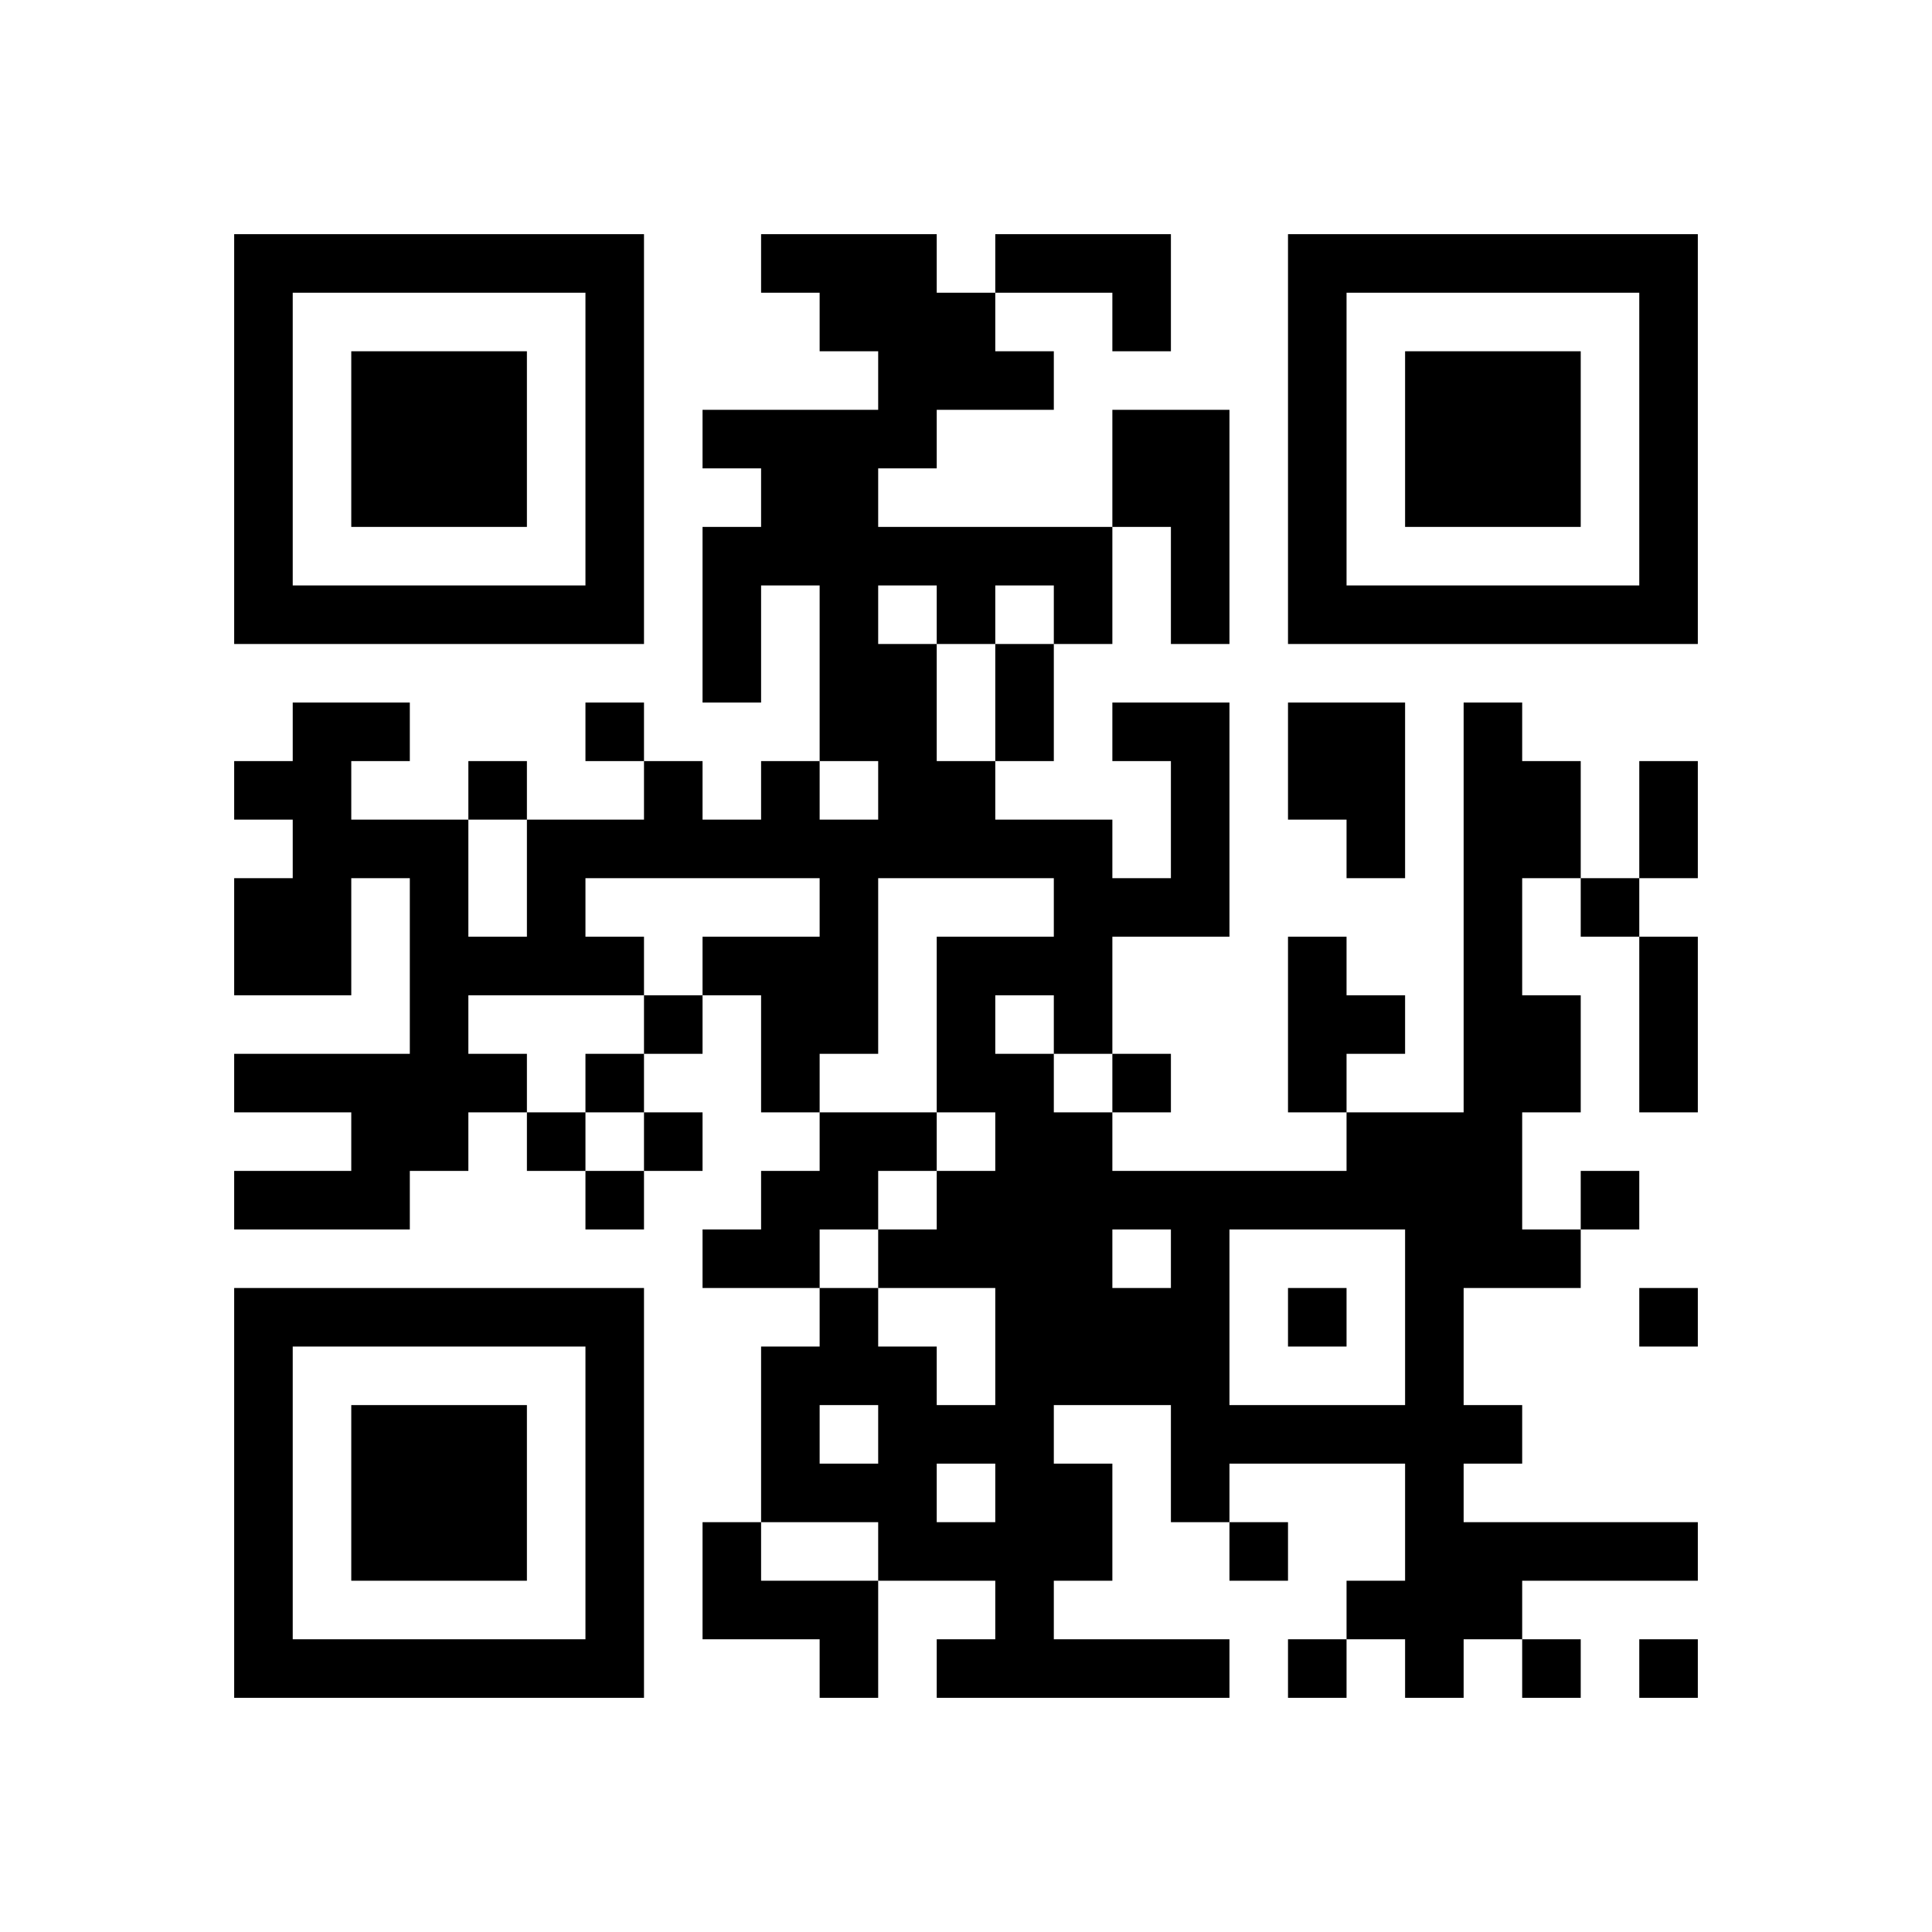 <svg height="59.4mm" version="1.1" viewBox="0 0 59.4 59.4" width="59.4mm" xmlns="http://www.w3.org/2000/svg"><path d="M 36 18 L 36 19.8 L 37.8 19.8 L 37.8 18 z M 32.4 37.8 L 32.4 39.6 L 34.2 39.6 L 34.2 37.8 z M 28.8 9 L 28.8 10.8 L 30.6 10.8 L 30.6 9 z M 7.2 43.2 L 7.2 45.0 L 9.0 45.0 L 9.0 43.2 z M 36 23.4 L 36 25.2 L 37.8 25.2 L 37.8 23.4 z M 28.8 28.8 L 28.8 30.6 L 30.6 30.6 L 30.6 28.8 z M 43.2 43.2 L 43.2 45.0 L 45.0 45.0 L 45.0 43.2 z M 39.6 14.4 L 39.6 16.2 L 41.4 16.2 L 41.4 14.4 z M 37.8 43.2 L 37.8 45.0 L 39.6 45.0 L 39.6 43.2 z M 34.2 9 L 34.2 10.8 L 36.0 10.8 L 36.0 9 z M 50.4 14.4 L 50.4 16.2 L 52.2 16.2 L 52.2 14.4 z M 45 23.4 L 45 25.2 L 46.8 25.2 L 46.8 23.4 z M 30.6 37.8 L 30.6 39.6 L 32.4 39.6 L 32.4 37.8 z M 10.8 46.8 L 10.8 48.6 L 12.6 48.6 L 12.6 46.8 z M 9 18 L 9 19.8 L 10.8 19.8 L 10.8 18 z M 46.8 18 L 46.8 19.8 L 48.6 19.8 L 48.6 18 z M 45 18 L 45 19.8 L 46.8 19.8 L 46.8 18 z M 9 27 L 9 28.8 L 10.8 28.8 L 10.8 27 z M 21.6 16.2 L 21.6 18.0 L 23.4 18.0 L 23.4 16.2 z M 14.4 7.2 L 14.4 9.0 L 16.2 9.0 L 16.2 7.2 z M 12.6 50.4 L 12.6 52.2 L 14.4 52.2 L 14.4 50.4 z M 25.2 21.6 L 25.2 23.4 L 27.0 23.4 L 27.0 21.6 z M 23.4 7.2 L 23.4 9.0 L 25.2 9.0 L 25.2 7.2 z M 27 16.2 L 27 18.0 L 28.8 18.0 L 28.8 16.2 z M 25.2 19.8 L 25.2 21.6 L 27.0 21.6 L 27.0 19.8 z M 23.4 45 L 23.4 46.8 L 25.2 46.8 L 25.2 45 z M 36 12.6 L 36 14.4 L 37.8 14.4 L 37.8 12.6 z M 18 25.2 L 18 27.0 L 19.8 27.0 L 19.8 25.2 z M 16.2 39.6 L 16.2 41.4 L 18.0 41.4 L 18.0 39.6 z M 28.8 18 L 28.8 19.8 L 30.6 19.8 L 30.6 18 z M 32.4 39.6 L 32.4 41.4 L 34.2 41.4 L 34.2 39.6 z M 25.2 39.6 L 25.2 41.4 L 27.0 41.4 L 27.0 39.6 z M 27 46.8 L 27 48.6 L 28.8 48.6 L 28.8 46.8 z M 34.2 27 L 34.2 28.8 L 36.0 28.8 L 36.0 27 z M 50.4 32.4 L 50.4 34.2 L 52.2 34.2 L 52.2 32.4 z M 30.6 19.8 L 30.6 21.6 L 32.4 21.6 L 32.4 19.8 z M 28.8 37.8 L 28.8 39.6 L 30.6 39.6 L 30.6 37.8 z M 39.6 23.4 L 39.6 25.2 L 41.4 25.2 L 41.4 23.4 z M 7.2 14.4 L 7.2 16.2 L 9.0 16.2 L 9.0 14.4 z M 50.4 9 L 50.4 10.8 L 52.2 10.8 L 52.2 9 z M 34.2 14.4 L 34.2 16.2 L 36.0 16.2 L 36.0 14.4 z M 45 28.8 L 45 30.6 L 46.8 30.6 L 46.8 28.8 z M 43.2 14.4 L 43.2 16.2 L 45.0 16.2 L 45.0 14.4 z M 30.6 43.2 L 30.6 45.0 L 32.4 45.0 L 32.4 43.2 z M 39.6 43.2 L 39.6 45.0 L 41.4 45.0 L 41.4 43.2 z M 46.8 12.6 L 46.8 14.4 L 48.6 14.4 L 48.6 12.6 z M 12.6 10.8 L 12.6 12.6 L 14.4 12.6 L 14.4 10.8 z M 10.8 18 L 10.8 19.8 L 12.6 19.8 L 12.6 18 z M 23.4 32.4 L 23.4 34.2 L 25.2 34.2 L 25.2 32.4 z M 16.2 27 L 16.2 28.8 L 18.0 28.8 L 18.0 27 z M 25.2 30.6 L 25.2 32.4 L 27.0 32.4 L 27.0 30.6 z M 23.4 12.6 L 23.4 14.4 L 25.2 14.4 L 25.2 12.6 z M 18 7.2 L 18 9.0 L 19.8 9.0 L 19.8 7.2 z M 16.2 50.4 L 16.2 52.2 L 18.0 52.2 L 18.0 50.4 z M 32.4 50.4 L 32.4 52.2 L 34.2 52.2 L 34.2 50.4 z M 27 7.2 L 27 9.0 L 28.8 9.0 L 28.8 7.2 z M 25.2 50.4 L 25.2 52.2 L 27.0 52.2 L 27.0 50.4 z M 23.4 36 L 23.4 37.8 L 25.2 37.8 L 25.2 36 z M 50.4 50.4 L 50.4 52.2 L 52.2 52.2 L 52.2 50.4 z M 32.4 34.2 L 32.4 36.0 L 34.2 36.0 L 34.2 34.2 z M 18 48.6 L 18 50.4 L 19.8 50.4 L 19.8 48.6 z M 43.2 41.4 L 43.2 43.2 L 45.0 43.2 L 45.0 41.4 z M 41.4 30.6 L 41.4 32.4 L 43.2 32.4 L 43.2 30.6 z M 27 45 L 27 46.8 L 28.8 46.8 L 28.8 45 z M 25.2 48.6 L 25.2 50.4 L 27.0 50.4 L 27.0 48.6 z M 34.2 32.4 L 34.2 34.2 L 36.0 34.2 L 36.0 32.4 z M 45 36 L 45 37.8 L 46.8 37.8 L 46.8 36 z M 30.6 25.2 L 30.6 27.0 L 32.4 27.0 L 32.4 25.2 z M 36 41.4 L 36 43.2 L 37.8 43.2 L 37.8 41.4 z M 28.8 46.8 L 28.8 48.6 L 30.6 48.6 L 30.6 46.8 z M 7.2 9 L 7.2 10.8 L 9.0 10.8 L 9.0 9 z M 45 34.2 L 45 36.0 L 46.8 36.0 L 46.8 34.2 z M 12.6 28.8 L 12.6 30.6 L 14.4 30.6 L 14.4 28.8 z M 30.6 48.6 L 30.6 50.4 L 32.4 50.4 L 32.4 48.6 z M 9 28.8 L 9 30.6 L 10.8 30.6 L 10.8 28.8 z M 21.6 28.8 L 21.6 30.6 L 23.4 30.6 L 23.4 28.8 z M 23.4 23.4 L 23.4 25.2 L 25.2 25.2 L 25.2 23.4 z M 12.6 39.6 L 12.6 41.4 L 14.4 41.4 L 14.4 39.6 z M 32.4 45 L 32.4 46.8 L 34.2 46.8 L 34.2 45 z M 14.4 45 L 14.4 46.8 L 16.2 46.8 L 16.2 45 z M 27 34.2 L 27 36.0 L 28.8 36.0 L 28.8 34.2 z M 41.4 48.6 L 41.4 50.4 L 43.2 50.4 L 43.2 48.6 z M 23.4 41.4 L 23.4 43.2 L 25.2 43.2 L 25.2 41.4 z M 34.2 36 L 34.2 37.8 L 36.0 37.8 L 36.0 36 z M 18 36 L 18 37.8 L 19.8 37.8 L 19.8 36 z M 30.6 7.2 L 30.6 9.0 L 32.4 9.0 L 32.4 7.2 z M 43.2 36 L 43.2 37.8 L 45.0 37.8 L 45.0 36 z M 41.4 21.6 L 41.4 23.4 L 43.2 23.4 L 43.2 21.6 z M 39.6 7.2 L 39.6 9.0 L 41.4 9.0 L 41.4 7.2 z M 36 36 L 36 37.8 L 37.8 37.8 L 37.8 36 z M 43.2 12.6 L 43.2 14.4 L 45.0 14.4 L 45.0 12.6 z M 10.8 39.6 L 10.8 41.4 L 12.6 41.4 L 12.6 39.6 z M 7.2 32.4 L 7.2 34.2 L 9.0 34.2 L 9.0 32.4 z M 48.6 46.8 L 48.6 48.6 L 50.4 48.6 L 50.4 46.8 z M 45 10.8 L 45 12.6 L 46.8 12.6 L 46.8 10.8 z M 12.6 27 L 12.6 28.8 L 14.4 28.8 L 14.4 27 z M 46.8 23.4 L 46.8 25.2 L 48.6 25.2 L 48.6 23.4 z M 14.4 28.8 L 14.4 30.6 L 16.2 30.6 L 16.2 28.8 z M 23.4 14.4 L 23.4 16.2 L 25.2 16.2 L 25.2 14.4 z M 25.2 12.6 L 25.2 14.4 L 27.0 14.4 L 27.0 12.6 z M 18 32.4 L 18 34.2 L 19.8 34.2 L 19.8 32.4 z M 32.4 46.8 L 32.4 48.6 L 34.2 48.6 L 34.2 46.8 z M 28.8 10.8 L 28.8 12.6 L 30.6 12.6 L 30.6 10.8 z M 27 25.2 L 27 27.0 L 28.8 27.0 L 28.8 25.2 z M 7.2 45 L 7.2 46.8 L 9.0 46.8 L 9.0 45 z M 36 25.2 L 36 27.0 L 37.8 27.0 L 37.8 25.2 z M 32.4 16.2 L 32.4 18.0 L 34.2 18.0 L 34.2 16.2 z M 19.8 34.2 L 19.8 36.0 L 21.6 36.0 L 21.6 34.2 z M 28.8 30.6 L 28.8 32.4 L 30.6 32.4 L 30.6 30.6 z M 50.4 39.6 L 50.4 41.4 L 52.2 41.4 L 52.2 39.6 z M 39.6 16.2 L 39.6 18.0 L 41.4 18.0 L 41.4 16.2 z M 9 36 L 9 37.8 L 10.8 37.8 L 10.8 36 z M 34.2 7.2 L 34.2 9.0 L 36.0 9.0 L 36.0 7.2 z M 50.4 16.2 L 50.4 18.0 L 52.2 18.0 L 52.2 16.2 z M 45 21.6 L 45 23.4 L 46.8 23.4 L 46.8 21.6 z M 43.2 7.2 L 43.2 9.0 L 45.0 9.0 L 45.0 7.2 z M 30.6 36 L 30.6 37.8 L 32.4 37.8 L 32.4 36 z M 39.6 36 L 39.6 37.8 L 41.4 37.8 L 41.4 36 z M 7.2 27 L 7.2 28.8 L 9.0 28.8 L 9.0 27 z M 7.2 50.4 L 7.2 52.2 L 9.0 52.2 L 9.0 50.4 z M 28.8 50.4 L 28.8 52.2 L 30.6 52.2 L 30.6 50.4 z M 12.6 18 L 12.6 19.8 L 14.4 19.8 L 14.4 18 z M 10.8 10.8 L 10.8 12.6 L 12.6 12.6 L 12.6 10.8 z M 9 25.2 L 9 27.0 L 10.8 27.0 L 10.8 25.2 z M 21.6 18 L 21.6 19.8 L 23.4 19.8 L 23.4 18 z M 48.6 18 L 48.6 19.8 L 50.4 19.8 L 50.4 18 z M 46.8 25.2 L 46.8 27.0 L 48.6 27.0 L 48.6 25.2 z M 18 14.4 L 18 16.2 L 19.8 16.2 L 19.8 14.4 z M 25.2 14.4 L 25.2 16.2 L 27.0 16.2 L 27.0 14.4 z M 23.4 43.2 L 23.4 45.0 L 25.2 45.0 L 25.2 43.2 z M 36 14.4 L 36 16.2 L 37.8 16.2 L 37.8 14.4 z M 32.4 41.4 L 32.4 43.2 L 34.2 43.2 L 34.2 41.4 z M 27 23.4 L 27 25.2 L 28.8 25.2 L 28.8 23.4 z M 25.2 41.4 L 25.2 43.2 L 27.0 43.2 L 27.0 41.4 z M 7.2 39.6 L 7.2 41.4 L 9.0 41.4 L 9.0 39.6 z M 32.4 18 L 32.4 19.8 L 34.2 19.8 L 34.2 18 z M 39.6 18 L 39.6 19.8 L 41.4 19.8 L 41.4 18 z M 7.2 16.2 L 7.2 18.0 L 9.0 18.0 L 9.0 16.2 z M 50.4 10.8 L 50.4 12.6 L 52.2 12.6 L 52.2 10.8 z M 37.8 46.8 L 37.8 48.6 L 39.6 48.6 L 39.6 46.8 z M 45 27 L 45 28.8 L 46.8 28.8 L 46.8 27 z M 30.6 41.4 L 30.6 43.2 L 32.4 43.2 L 32.4 41.4 z M 10.8 50.4 L 10.8 52.2 L 12.6 52.2 L 12.6 50.4 z M 9 7.2 L 9 9.0 L 10.8 9.0 L 10.8 7.2 z M 46.8 7.2 L 46.8 9.0 L 48.6 9.0 L 48.6 7.2 z M 23.4 30.6 L 23.4 32.4 L 25.2 32.4 L 25.2 30.6 z M 21.6 12.6 L 21.6 14.4 L 23.4 14.4 L 23.4 12.6 z M 16.2 25.2 L 16.2 27.0 L 18.0 27.0 L 18.0 25.2 z M 14.4 18 L 14.4 19.8 L 16.2 19.8 L 16.2 18 z M 12.6 46.8 L 12.6 48.6 L 14.4 48.6 L 14.4 46.8 z M 25.2 25.2 L 25.2 27.0 L 27.0 27.0 L 27.0 25.2 z M 21.6 46.8 L 21.6 48.6 L 23.4 48.6 L 23.4 46.8 z M 18 9 L 18 10.8 L 19.8 10.8 L 19.8 9 z M 27 12.6 L 27 14.4 L 28.8 14.4 L 28.8 12.6 z M 23.4 48.6 L 23.4 50.4 L 25.2 50.4 L 25.2 48.6 z M 32.4 28.8 L 32.4 30.6 L 34.2 30.6 L 34.2 28.8 z M 18 43.2 L 18 45.0 L 19.8 45.0 L 19.8 43.2 z M 27 43.2 L 27 45.0 L 28.8 45.0 L 28.8 43.2 z M 50.4 28.8 L 50.4 30.6 L 52.2 30.6 L 52.2 28.8 z M 36 43.2 L 36 45.0 L 37.8 45.0 L 37.8 43.2 z M 45 37.8 L 45 39.6 L 46.8 39.6 L 46.8 37.8 z M 43.2 34.2 L 43.2 36.0 L 45.0 36.0 L 45.0 34.2 z M 7.2 10.8 L 7.2 12.6 L 9.0 12.6 L 9.0 10.8 z M 45 32.4 L 45 34.2 L 46.8 34.2 L 46.8 32.4 z M 12.6 34.2 L 12.6 36.0 L 14.4 36.0 L 14.4 34.2 z M 30.6 46.8 L 30.6 48.6 L 32.4 48.6 L 32.4 46.8 z M 46.8 30.6 L 46.8 32.4 L 48.6 32.4 L 48.6 30.6 z M 12.6 7.2 L 12.6 9.0 L 14.4 9.0 L 14.4 7.2 z M 10.8 21.6 L 10.8 23.4 L 12.6 23.4 L 12.6 21.6 z M 12.6 45 L 12.6 46.8 L 14.4 46.8 L 14.4 45 z M 25.2 34.2 L 25.2 36.0 L 27.0 36.0 L 27.0 34.2 z M 36 45 L 36 46.8 L 37.8 46.8 L 37.8 45 z M 18 10.8 L 18 12.6 L 19.8 12.6 L 19.8 10.8 z M 14.4 46.8 L 14.4 48.6 L 16.2 48.6 L 16.2 46.8 z M 34.2 41.4 L 34.2 43.2 L 36.0 43.2 L 36.0 41.4 z M 50.4 46.8 L 50.4 48.6 L 52.2 48.6 L 52.2 46.8 z M 28.8 23.4 L 28.8 25.2 L 30.6 25.2 L 30.6 23.4 z M 43.2 37.8 L 43.2 39.6 L 45.0 39.6 L 45.0 37.8 z M 39.6 9 L 39.6 10.8 L 41.4 10.8 L 41.4 9 z M 27 41.4 L 27 43.2 L 28.8 43.2 L 28.8 41.4 z M 50.4 23.4 L 50.4 25.2 L 52.2 25.2 L 52.2 23.4 z M 36 37.8 L 36 39.6 L 37.8 39.6 L 37.8 37.8 z M 30.6 28.8 L 30.6 30.6 L 32.4 30.6 L 32.4 28.8 z M 28.8 43.2 L 28.8 45.0 L 30.6 45.0 L 30.6 43.2 z M 45 43.2 L 45 45.0 L 46.8 45.0 L 46.8 43.2 z M 39.6 28.8 L 39.6 30.6 L 41.4 30.6 L 41.4 28.8 z M 43.2 50.4 L 43.2 52.2 L 45.0 52.2 L 45.0 50.4 z M 12.6 25.2 L 12.6 27.0 L 14.4 27.0 L 14.4 25.2 z M 9 32.4 L 9 34.2 L 10.8 34.2 L 10.8 32.4 z M 21.6 25.2 L 21.6 27.0 L 23.4 27.0 L 23.4 25.2 z M 46.8 32.4 L 46.8 34.2 L 48.6 34.2 L 48.6 32.4 z M 16.2 7.2 L 16.2 9.0 L 18.0 9.0 L 18.0 7.2 z M 14.4 50.4 L 14.4 52.2 L 16.2 52.2 L 16.2 50.4 z M 25.2 7.2 L 25.2 9.0 L 27.0 9.0 L 27.0 7.2 z M 7.2 46.8 L 7.2 48.6 L 9.0 48.6 L 9.0 46.8 z M 36 27 L 36 28.8 L 37.8 28.8 L 37.8 27 z M 32.4 25.2 L 32.4 27.0 L 34.2 27.0 L 34.2 25.2 z M 30.6 10.8 L 30.6 12.6 L 32.4 12.6 L 32.4 10.8 z M 28.8 32.4 L 28.8 34.2 L 30.6 34.2 L 30.6 32.4 z M 41.4 18 L 41.4 19.8 L 43.2 19.8 L 43.2 18 z M 39.6 10.8 L 39.6 12.6 L 41.4 12.6 L 41.4 10.8 z M 18 39.6 L 18 41.4 L 19.8 41.4 L 19.8 39.6 z M 34.2 12.6 L 34.2 14.4 L 36.0 14.4 L 36.0 12.6 z M 50.4 18 L 50.4 19.8 L 52.2 19.8 L 52.2 18 z M 30.6 34.2 L 30.6 36.0 L 32.4 36.0 L 32.4 34.2 z M 46.8 37.8 L 46.8 39.6 L 48.6 39.6 L 48.6 37.8 z M 10.8 43.2 L 10.8 45.0 L 12.6 45.0 L 12.6 43.2 z M 43.2 46.8 L 43.2 48.6 L 45.0 48.6 L 45.0 46.8 z M 7.2 28.8 L 7.2 30.6 L 9.0 30.6 L 9.0 28.8 z M 45 48.6 L 45 50.4 L 46.8 50.4 L 46.8 48.6 z M 46.8 14.4 L 46.8 16.2 L 48.6 16.2 L 48.6 14.4 z M 45 14.4 L 45 16.2 L 46.8 16.2 L 46.8 14.4 z M 10.8 12.6 L 10.8 14.4 L 12.6 14.4 L 12.6 12.6 z M 9 23.4 L 9 25.2 L 10.8 25.2 L 10.8 23.4 z M 21.6 19.8 L 21.6 21.6 L 23.4 21.6 L 23.4 19.8 z M 14.4 10.8 L 14.4 12.6 L 16.2 12.6 L 16.2 10.8 z M 10.8 32.4 L 10.8 34.2 L 12.6 34.2 L 12.6 32.4 z M 18 16.2 L 18 18.0 L 19.8 18.0 L 19.8 16.2 z M 27 19.8 L 27 21.6 L 28.8 21.6 L 28.8 19.8 z M 25.2 16.2 L 25.2 18.0 L 27.0 18.0 L 27.0 16.2 z M 36 16.2 L 36 18.0 L 37.8 18.0 L 37.8 16.2 z M 18 21.6 L 18 23.4 L 19.8 23.4 L 19.8 21.6 z M 32.4 36 L 32.4 37.8 L 34.2 37.8 L 34.2 36 z M 34.2 50.4 L 34.2 52.2 L 36.0 52.2 L 36.0 50.4 z M 27 21.6 L 27 23.4 L 28.8 23.4 L 28.8 21.6 z M 25.2 36 L 25.2 37.8 L 27.0 37.8 L 27.0 36 z M 41.4 36 L 41.4 37.8 L 43.2 37.8 L 43.2 36 z M 36 21.6 L 36 23.4 L 37.8 23.4 L 37.8 21.6 z M 19.8 30.6 L 19.8 32.4 L 21.6 32.4 L 21.6 30.6 z M 30.6 16.2 L 30.6 18.0 L 32.4 18.0 L 32.4 16.2 z M 7.2 41.4 L 7.2 43.2 L 9.0 43.2 L 9.0 41.4 z M 18 50.4 L 18 52.2 L 19.8 52.2 L 19.8 50.4 z M 9 39.6 L 9 41.4 L 10.8 41.4 L 10.8 39.6 z M 7.2 18 L 7.2 19.8 L 9.0 19.8 L 9.0 18 z M 50.4 12.6 L 50.4 14.4 L 52.2 14.4 L 52.2 12.6 z M 45 25.2 L 45 27.0 L 46.8 27.0 L 46.8 25.2 z M 43.2 18 L 43.2 19.8 L 45.0 19.8 L 45.0 18 z M 30.6 39.6 L 30.6 41.4 L 32.4 41.4 L 32.4 39.6 z M 39.6 39.6 L 39.6 41.4 L 41.4 41.4 L 41.4 39.6 z M 7.2 23.4 L 7.2 25.2 L 9.0 25.2 L 9.0 23.4 z M 12.6 14.4 L 12.6 16.2 L 14.4 16.2 L 14.4 14.4 z M 10.8 14.4 L 10.8 16.2 L 12.6 16.2 L 12.6 14.4 z M 23.4 28.8 L 23.4 30.6 L 25.2 30.6 L 25.2 28.8 z M 25.2 27 L 25.2 28.8 L 27.0 28.8 L 27.0 27 z M 21.6 48.6 L 21.6 50.4 L 23.4 50.4 L 23.4 48.6 z M 18 18 L 18 19.8 L 19.8 19.8 L 19.8 18 z M 16.2 18 L 16.2 19.8 L 18.0 19.8 L 18.0 18 z M 14.4 39.6 L 14.4 41.4 L 16.2 41.4 L 16.2 39.6 z M 27 10.8 L 27 12.6 L 28.8 12.6 L 28.8 10.8 z M 25.2 18 L 25.2 19.8 L 27.0 19.8 L 27.0 18 z M 32.4 30.6 L 32.4 32.4 L 34.2 32.4 L 34.2 30.6 z M 18 45 L 18 46.8 L 19.8 46.8 L 19.8 45 z M 28.8 16.2 L 28.8 18.0 L 30.6 18.0 L 30.6 16.2 z M 41.4 34.2 L 41.4 36.0 L 43.2 36.0 L 43.2 34.2 z M 25.2 45 L 25.2 46.8 L 27.0 46.8 L 27.0 45 z M 7.2 36 L 7.2 37.8 L 9.0 37.8 L 9.0 36 z M 34.2 21.6 L 34.2 23.4 L 36.0 23.4 L 36.0 21.6 z M 32.4 7.2 L 32.4 9.0 L 34.2 9.0 L 34.2 7.2 z M 30.6 21.6 L 30.6 23.4 L 32.4 23.4 L 32.4 21.6 z M 50.4 30.6 L 50.4 32.4 L 52.2 32.4 L 52.2 30.6 z M 41.4 7.2 L 41.4 9.0 L 43.2 9.0 L 43.2 7.2 z M 39.6 21.6 L 39.6 23.4 L 41.4 23.4 L 41.4 21.6 z M 7.2 12.6 L 7.2 14.4 L 9.0 14.4 L 9.0 12.6 z M 50.4 7.2 L 50.4 9.0 L 52.2 9.0 L 52.2 7.2 z M 28.8 36 L 28.8 37.8 L 30.6 37.8 L 30.6 36 z M 45 30.6 L 45 32.4 L 46.8 32.4 L 46.8 30.6 z M 12.6 32.4 L 12.6 34.2 L 14.4 34.2 L 14.4 32.4 z M 37.8 36 L 37.8 37.8 L 39.6 37.8 L 39.6 36 z M 30.6 45 L 30.6 46.8 L 32.4 46.8 L 32.4 45 z M 36 50.4 L 36 52.2 L 37.8 52.2 L 37.8 50.4 z M 46.8 10.8 L 46.8 12.6 L 48.6 12.6 L 48.6 10.8 z M 14.4 23.4 L 14.4 25.2 L 16.2 25.2 L 16.2 23.4 z M 12.6 12.6 L 12.6 14.4 L 14.4 14.4 L 14.4 12.6 z M 48.6 27 L 48.6 28.8 L 50.4 28.8 L 50.4 27 z M 16.2 28.8 L 16.2 30.6 L 18.0 30.6 L 18.0 28.8 z M 14.4 14.4 L 14.4 16.2 L 16.2 16.2 L 16.2 14.4 z M 12.6 43.2 L 12.6 45.0 L 14.4 45.0 L 14.4 43.2 z M 25.2 28.8 L 25.2 30.6 L 27.0 30.6 L 27.0 28.8 z M 18 12.6 L 18 14.4 L 19.8 14.4 L 19.8 12.6 z M 27 9 L 27 10.8 L 28.8 10.8 L 28.8 9 z M 23.4 37.8 L 23.4 39.6 L 25.2 39.6 L 25.2 37.8 z M 19.8 25.2 L 19.8 27.0 L 21.6 27.0 L 21.6 25.2 z M 34.2 39.6 L 34.2 41.4 L 36.0 41.4 L 36.0 39.6 z M 18 46.8 L 18 48.6 L 19.8 48.6 L 19.8 46.8 z M 28.8 25.2 L 28.8 27.0 L 30.6 27.0 L 30.6 25.2 z M 41.4 25.2 L 41.4 27.0 L 43.2 27.0 L 43.2 25.2 z M 43.2 39.6 L 43.2 41.4 L 45.0 41.4 L 45.0 39.6 z M 50.4 25.2 L 50.4 27.0 L 52.2 27.0 L 52.2 25.2 z M 36 39.6 L 36 41.4 L 37.8 41.4 L 37.8 39.6 z M 10.8 36 L 10.8 37.8 L 12.6 37.8 L 12.6 36 z M 39.6 30.6 L 39.6 32.4 L 41.4 32.4 L 41.4 30.6 z M 7.2 7.2 L 7.2 9.0 L 9.0 9.0 L 9.0 7.2 z M 48.6 36 L 48.6 37.8 L 50.4 37.8 L 50.4 36 z M 9 50.4 L 9 52.2 L 10.8 52.2 L 10.8 50.4 z M 45 7.2 L 45 9.0 L 46.8 9.0 L 46.8 7.2 z M 12.6 30.6 L 12.6 32.4 L 14.4 32.4 L 14.4 30.6 z M 30.6 50.4 L 30.6 52.2 L 32.4 52.2 L 32.4 50.4 z M 39.6 50.4 L 39.6 52.2 L 41.4 52.2 L 41.4 50.4 z M 46.8 50.4 L 46.8 52.2 L 48.6 52.2 L 48.6 50.4 z M 14.4 32.4 L 14.4 34.2 L 16.2 34.2 L 16.2 32.4 z M 43.2 45 L 43.2 46.8 L 45.0 46.8 L 45.0 45 z M 10.8 25.2 L 10.8 27.0 L 12.6 27.0 L 12.6 25.2 z M 23.4 25.2 L 23.4 27.0 L 25.2 27.0 L 25.2 25.2 z M 16.2 34.2 L 16.2 36.0 L 18.0 36.0 L 18.0 34.2 z M 25.2 9 L 25.2 10.8 L 27.0 10.8 L 27.0 9 z M 21.6 37.8 L 21.6 39.6 L 23.4 39.6 L 23.4 37.8 z M 18 28.8 L 18 30.6 L 19.8 30.6 L 19.8 28.8 z M 14.4 43.2 L 14.4 45.0 L 16.2 45.0 L 16.2 43.2 z M 41.4 43.2 L 41.4 45.0 L 43.2 45.0 L 43.2 43.2 z M 7.2 48.6 L 7.2 50.4 L 9.0 50.4 L 9.0 48.6 z M 19.8 23.4 L 19.8 25.2 L 21.6 25.2 L 21.6 23.4 z M 32.4 27 L 32.4 28.8 L 34.2 28.8 L 34.2 27 z M 18 41.4 L 18 43.2 L 19.8 43.2 L 19.8 41.4 z M 43.2 48.6 L 43.2 50.4 L 45.0 50.4 L 45.0 48.6 z M 41.4 23.4 L 41.4 25.2 L 43.2 25.2 L 43.2 23.4 z M 39.6 12.6 L 39.6 14.4 L 41.4 14.4 L 41.4 12.6 z M 27 37.8 L 27 39.6 L 28.8 39.6 L 28.8 37.8 z M 46.8 46.8 L 46.8 48.6 L 48.6 48.6 L 48.6 46.8 z M 30.6 32.4 L 30.6 34.2 L 32.4 34.2 L 32.4 32.4 z M 43.2 10.8 L 43.2 12.6 L 45.0 12.6 L 45.0 10.8 z M 10.8 45 L 10.8 46.8 L 12.6 46.8 L 12.6 45 z M 39.6 32.4 L 39.6 34.2 L 41.4 34.2 L 41.4 32.4 z M 45 46.8 L 45 48.6 L 46.8 48.6 L 46.8 46.8 z M 45 12.6 L 45 14.4 L 46.8 14.4 L 46.8 12.6 z M 10.8 7.2 L 10.8 9.0 L 12.6 9.0 L 12.6 7.2 z M 9 21.6 L 9 23.4 L 10.8 23.4 L 10.8 21.6 z M 48.6 7.2 L 48.6 9.0 L 50.4 9.0 L 50.4 7.2 z M 14.4 12.6 L 14.4 14.4 L 16.2 14.4 L 16.2 12.6 z M 10.8 34.2 L 10.8 36.0 L 12.6 36.0 L 12.6 34.2 z M 23.4 16.2 L 23.4 18.0 L 25.2 18.0 L 25.2 16.2 z" id="qr-path" style="fill:#000000;fill-opacity:1;fill-rule:nonzero;stroke:none"></path></svg>